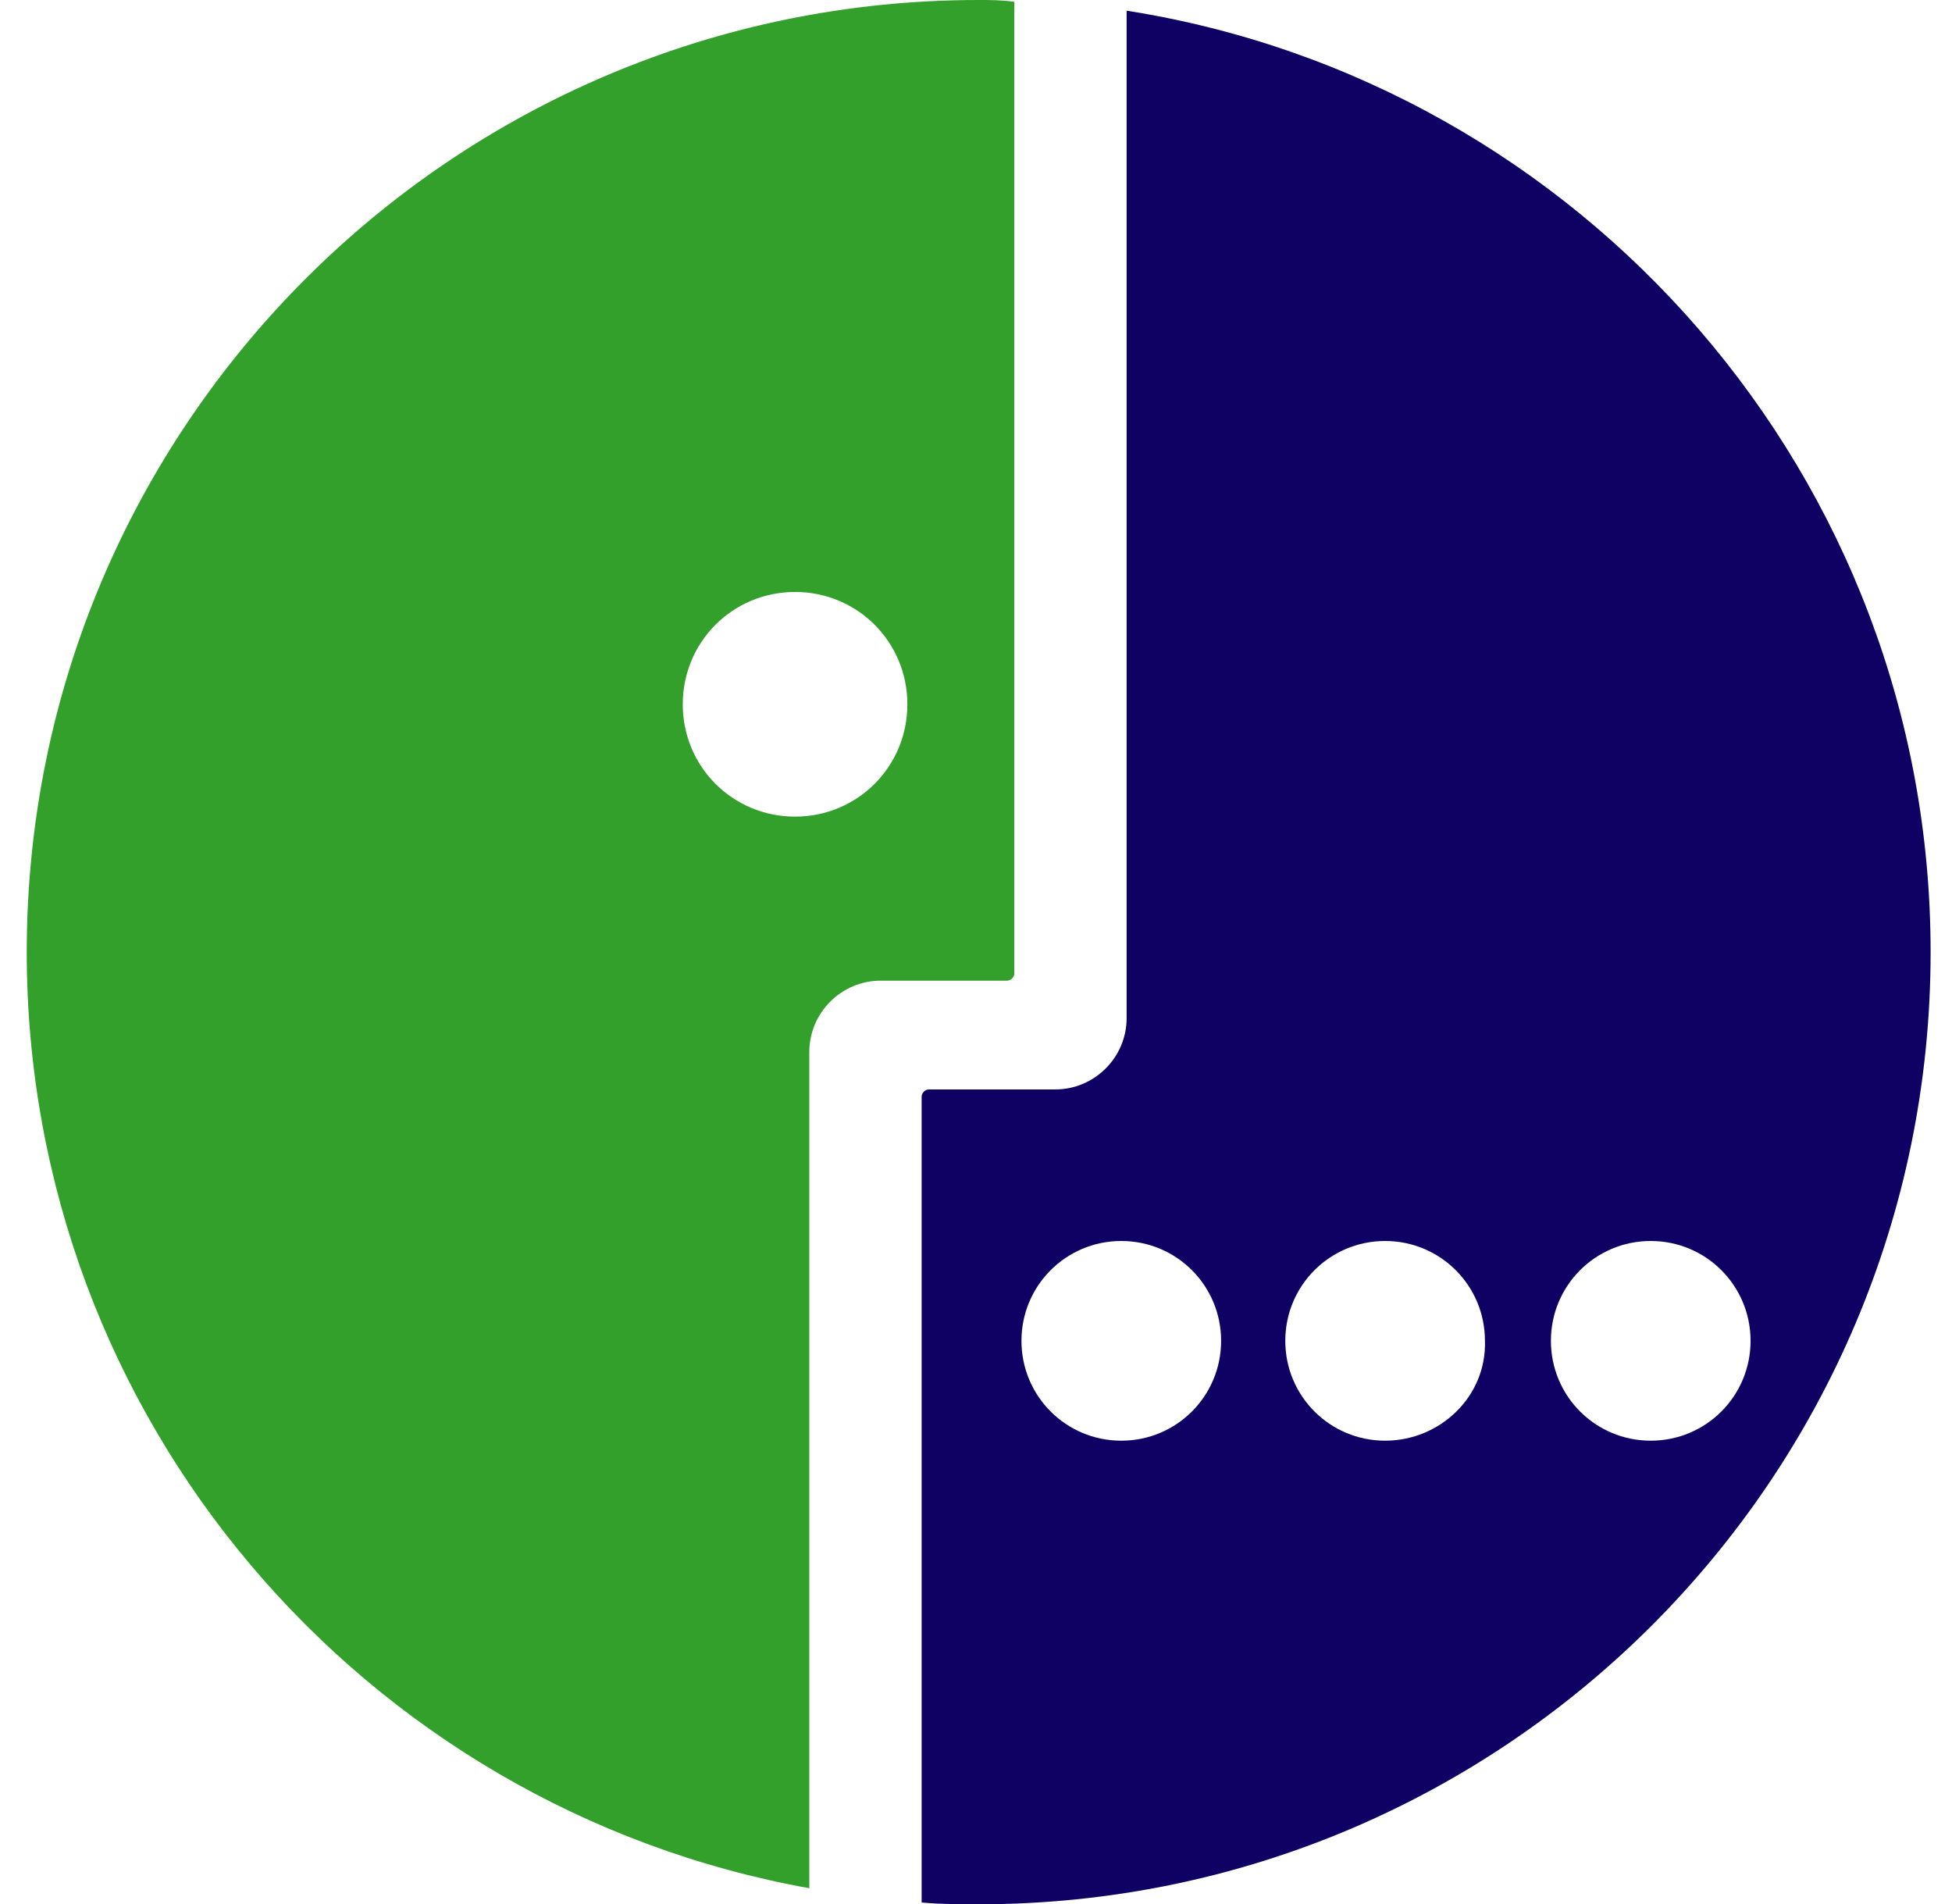 <svg id="Layer_1" xmlns="http://www.w3.org/2000/svg" viewBox="0 0 109.5 106.8"><style>.st0,.st1{fill-rule:evenodd;clip-rule:evenodd;fill:#33a02c}.st1{fill:#0f0063}</style><path class="st0" d="M54.9 0C25.4 0 1.5 23.9 1.5 53.4c0 26.2 18.9 48 43.9 52.5V59c0-2.2 1.8-4 4-4h7.1c.2 0 .4-.2.4-.4V.1c-.7-.1-1.4-.1-2-.1zM44.6 45.8c-3.5 0-6.3-2.8-6.3-6.3s2.8-6.3 6.3-6.3 6.3 2.8 6.3 6.3-2.8 6.3-6.3 6.3z"/><path class="st1" d="M63.2.6v56.5c0 2.2-1.8 4-4 4h-7.1c-.2 0-.4.2-.4.4v45.2c1.1.1 2.1.1 3.2.1 29.5 0 53.4-23.9 53.4-53.4 0-26.7-19.6-48.8-45.1-52.8zm-.3 80.2c-3.1 0-5.6-2.5-5.6-5.6 0-3.1 2.5-5.6 5.6-5.6 3.1 0 5.6 2.5 5.6 5.6 0 3.1-2.5 5.6-5.6 5.6zm14.8 0c-3.1 0-5.6-2.5-5.6-5.6 0-3.1 2.5-5.6 5.6-5.6 3.1 0 5.6 2.5 5.6 5.6.1 3.1-2.5 5.6-5.6 5.6zm14.9 0c-3.1 0-5.6-2.5-5.6-5.6 0-3.1 2.5-5.6 5.6-5.6s5.6 2.5 5.6 5.6c0 3.1-2.5 5.6-5.6 5.6z"/></svg>
